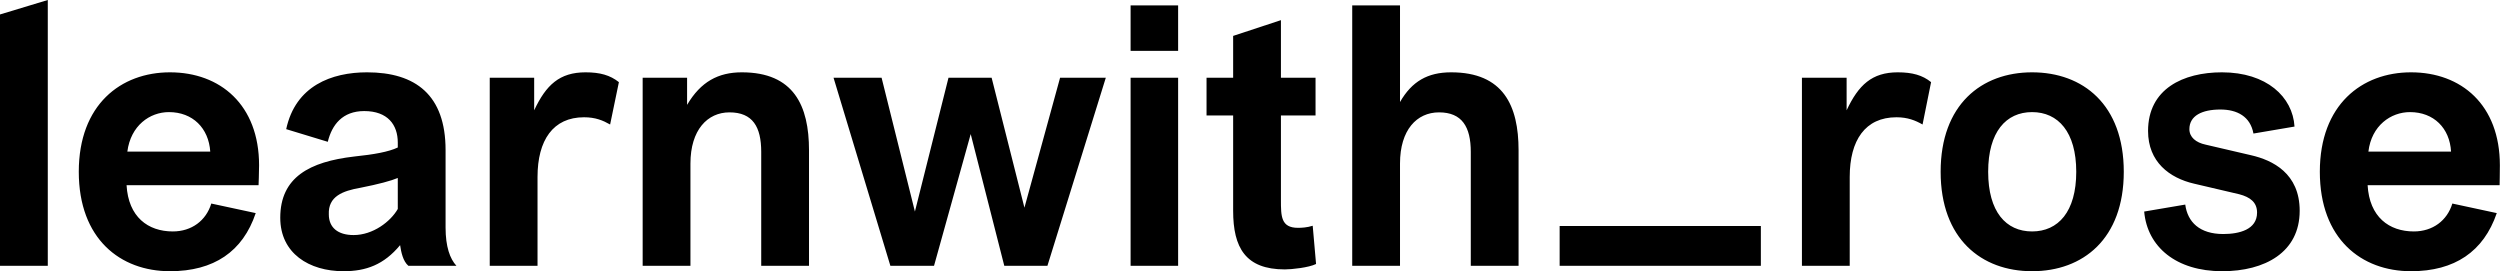 <svg data-v-423bf9ae="" xmlns="http://www.w3.org/2000/svg" viewBox="0 0 553.029 60" class="font"><!----><!----><!----><g data-v-423bf9ae="" id="b171fd71-247d-4be8-a92f-2be25be79a3f" fill="black" transform="matrix(5.714,0,0,5.714,-4.629,-1.2)"><path d="M2.66 10.50L2.66 0.21L0.81 0.77L0.81 10.50ZM10.82 7.38C10.82 7.34 10.84 6.93 10.84 6.61C10.84 4.27 9.34 3.01 7.39 3.01C5.49 3.01 3.86 4.26 3.86 6.86C3.86 9.46 5.47 10.71 7.39 10.71C9.09 10.71 10.21 9.95 10.71 8.46L8.99 8.09C8.79 8.75 8.23 9.17 7.50 9.17C6.54 9.17 5.78 8.61 5.71 7.38ZM7.35 4.55C8.27 4.55 8.89 5.17 8.95 6.08L5.74 6.08C5.87 5.07 6.61 4.55 7.35 4.55ZM16.30 9.70C16.34 9.97 16.41 10.32 16.62 10.50L18.48 10.50C18.23 10.23 18.06 9.76 18.06 9.02L18.06 6.02C18.06 3.89 16.90 3.01 15.02 3.01C13.65 3.01 12.25 3.53 11.89 5.21L13.50 5.70C13.66 5.04 14.07 4.51 14.91 4.51C15.82 4.51 16.21 5.04 16.21 5.73L16.21 5.92C15.85 6.09 15.29 6.19 14.52 6.27C12.80 6.47 11.66 7.07 11.66 8.64C11.66 10.02 12.78 10.71 14.11 10.71C14.98 10.71 15.67 10.46 16.30 9.70ZM16.21 8.30C15.93 8.79 15.25 9.31 14.50 9.31C13.89 9.31 13.54 9.02 13.54 8.51C13.51 7.81 14.08 7.60 14.76 7.48C15.47 7.34 15.95 7.21 16.21 7.10ZM21.62 10.50L21.62 7.06C21.62 5.64 22.22 4.75 23.42 4.75C23.86 4.75 24.15 4.87 24.43 5.03L24.77 3.39C24.43 3.12 24.04 3.01 23.48 3.01C22.47 3.01 21.95 3.50 21.49 4.48L21.49 3.22L19.77 3.22L19.77 10.50ZM27.54 10.50L27.54 6.54C27.54 5.24 28.20 4.56 29.05 4.56C29.95 4.56 30.28 5.12 30.28 6.09L30.28 10.50L32.13 10.50L32.13 6.03C32.13 4.30 31.54 3.01 29.53 3.01C28.62 3.01 27.94 3.37 27.41 4.27L27.41 3.22L25.69 3.22L25.69 10.50ZM36.97 10.50L38.39 5.40L39.69 10.50L41.36 10.50L43.62 3.22L41.85 3.22L40.47 8.25L39.20 3.22L37.53 3.22L36.23 8.40L34.94 3.22L33.08 3.22L35.28 10.50ZM46.42 2.18L46.42 0.42L44.58 0.42L44.58 2.18ZM46.42 10.50L46.42 3.22L44.58 3.22L44.58 10.50ZM51.63 8.95C51.41 9.02 51.20 9.03 51.06 9.03C50.40 9.03 50.40 8.58 50.40 7.95L50.40 4.68L51.74 4.68L51.74 3.22L50.40 3.22L50.40 0.99L48.55 1.60L48.55 3.22L47.52 3.22L47.52 4.68L48.55 4.68L48.55 8.37C48.55 9.80 49.03 10.64 50.55 10.64C50.82 10.64 51.48 10.57 51.76 10.43ZM55.01 10.50L55.01 6.54C55.01 5.24 55.66 4.56 56.52 4.56C57.41 4.56 57.75 5.12 57.75 6.09L57.75 10.50L59.60 10.50L59.60 6.03C59.60 4.30 59.01 3.01 56.99 3.01C56.08 3.01 55.47 3.36 55.01 4.16L55.01 0.42L53.16 0.42L53.16 10.50ZM68.98 10.50L68.98 8.96L61.19 8.96L61.19 10.50ZM72.42 10.50L72.42 7.06C72.42 5.64 73.02 4.75 74.23 4.75C74.66 4.75 74.96 4.87 75.24 5.03L75.57 3.39C75.24 3.12 74.84 3.01 74.28 3.01C73.28 3.01 72.76 3.50 72.30 4.48L72.30 3.22L70.57 3.22L70.57 10.50ZM75.94 6.86C75.94 9.46 77.52 10.71 79.48 10.71C81.45 10.71 83.03 9.46 83.03 6.86C83.03 4.26 81.45 3.01 79.48 3.01C77.52 3.01 75.94 4.26 75.94 6.86ZM77.78 6.86C77.78 5.32 78.47 4.55 79.48 4.55C80.49 4.55 81.19 5.32 81.19 6.86C81.19 8.41 80.49 9.17 79.48 9.17C78.47 9.17 77.78 8.41 77.78 6.86ZM83.82 8.40C83.94 9.77 85.06 10.71 86.84 10.71C88.49 10.71 89.84 9.98 89.84 8.37C89.84 6.92 88.79 6.41 87.96 6.22L86.20 5.81C85.82 5.73 85.57 5.52 85.57 5.21C85.57 4.69 86.06 4.45 86.77 4.45C87.42 4.45 87.93 4.72 88.05 5.38L89.64 5.11C89.57 3.96 88.56 3.01 86.83 3.01C85.33 3.01 83.97 3.65 83.97 5.28C83.97 6.48 84.80 7.10 85.75 7.32L87.50 7.73C87.92 7.84 88.19 8.04 88.19 8.44C88.19 9.10 87.50 9.27 86.88 9.27C85.97 9.27 85.50 8.81 85.41 8.13L83.82 8.40ZM97.58 7.38C97.58 7.34 97.59 6.93 97.59 6.61C97.59 4.27 96.10 3.01 94.15 3.01C92.25 3.01 90.62 4.26 90.62 6.86C90.62 9.46 92.23 10.71 94.15 10.71C95.84 10.71 96.96 9.95 97.47 8.46L95.75 8.09C95.55 8.75 94.99 9.17 94.26 9.17C93.30 9.17 92.54 8.61 92.47 7.38ZM94.11 4.55C95.03 4.55 95.65 5.17 95.70 6.08L92.50 6.08C92.62 5.07 93.37 4.55 94.11 4.55Z"></path></g><!----><!----></svg>